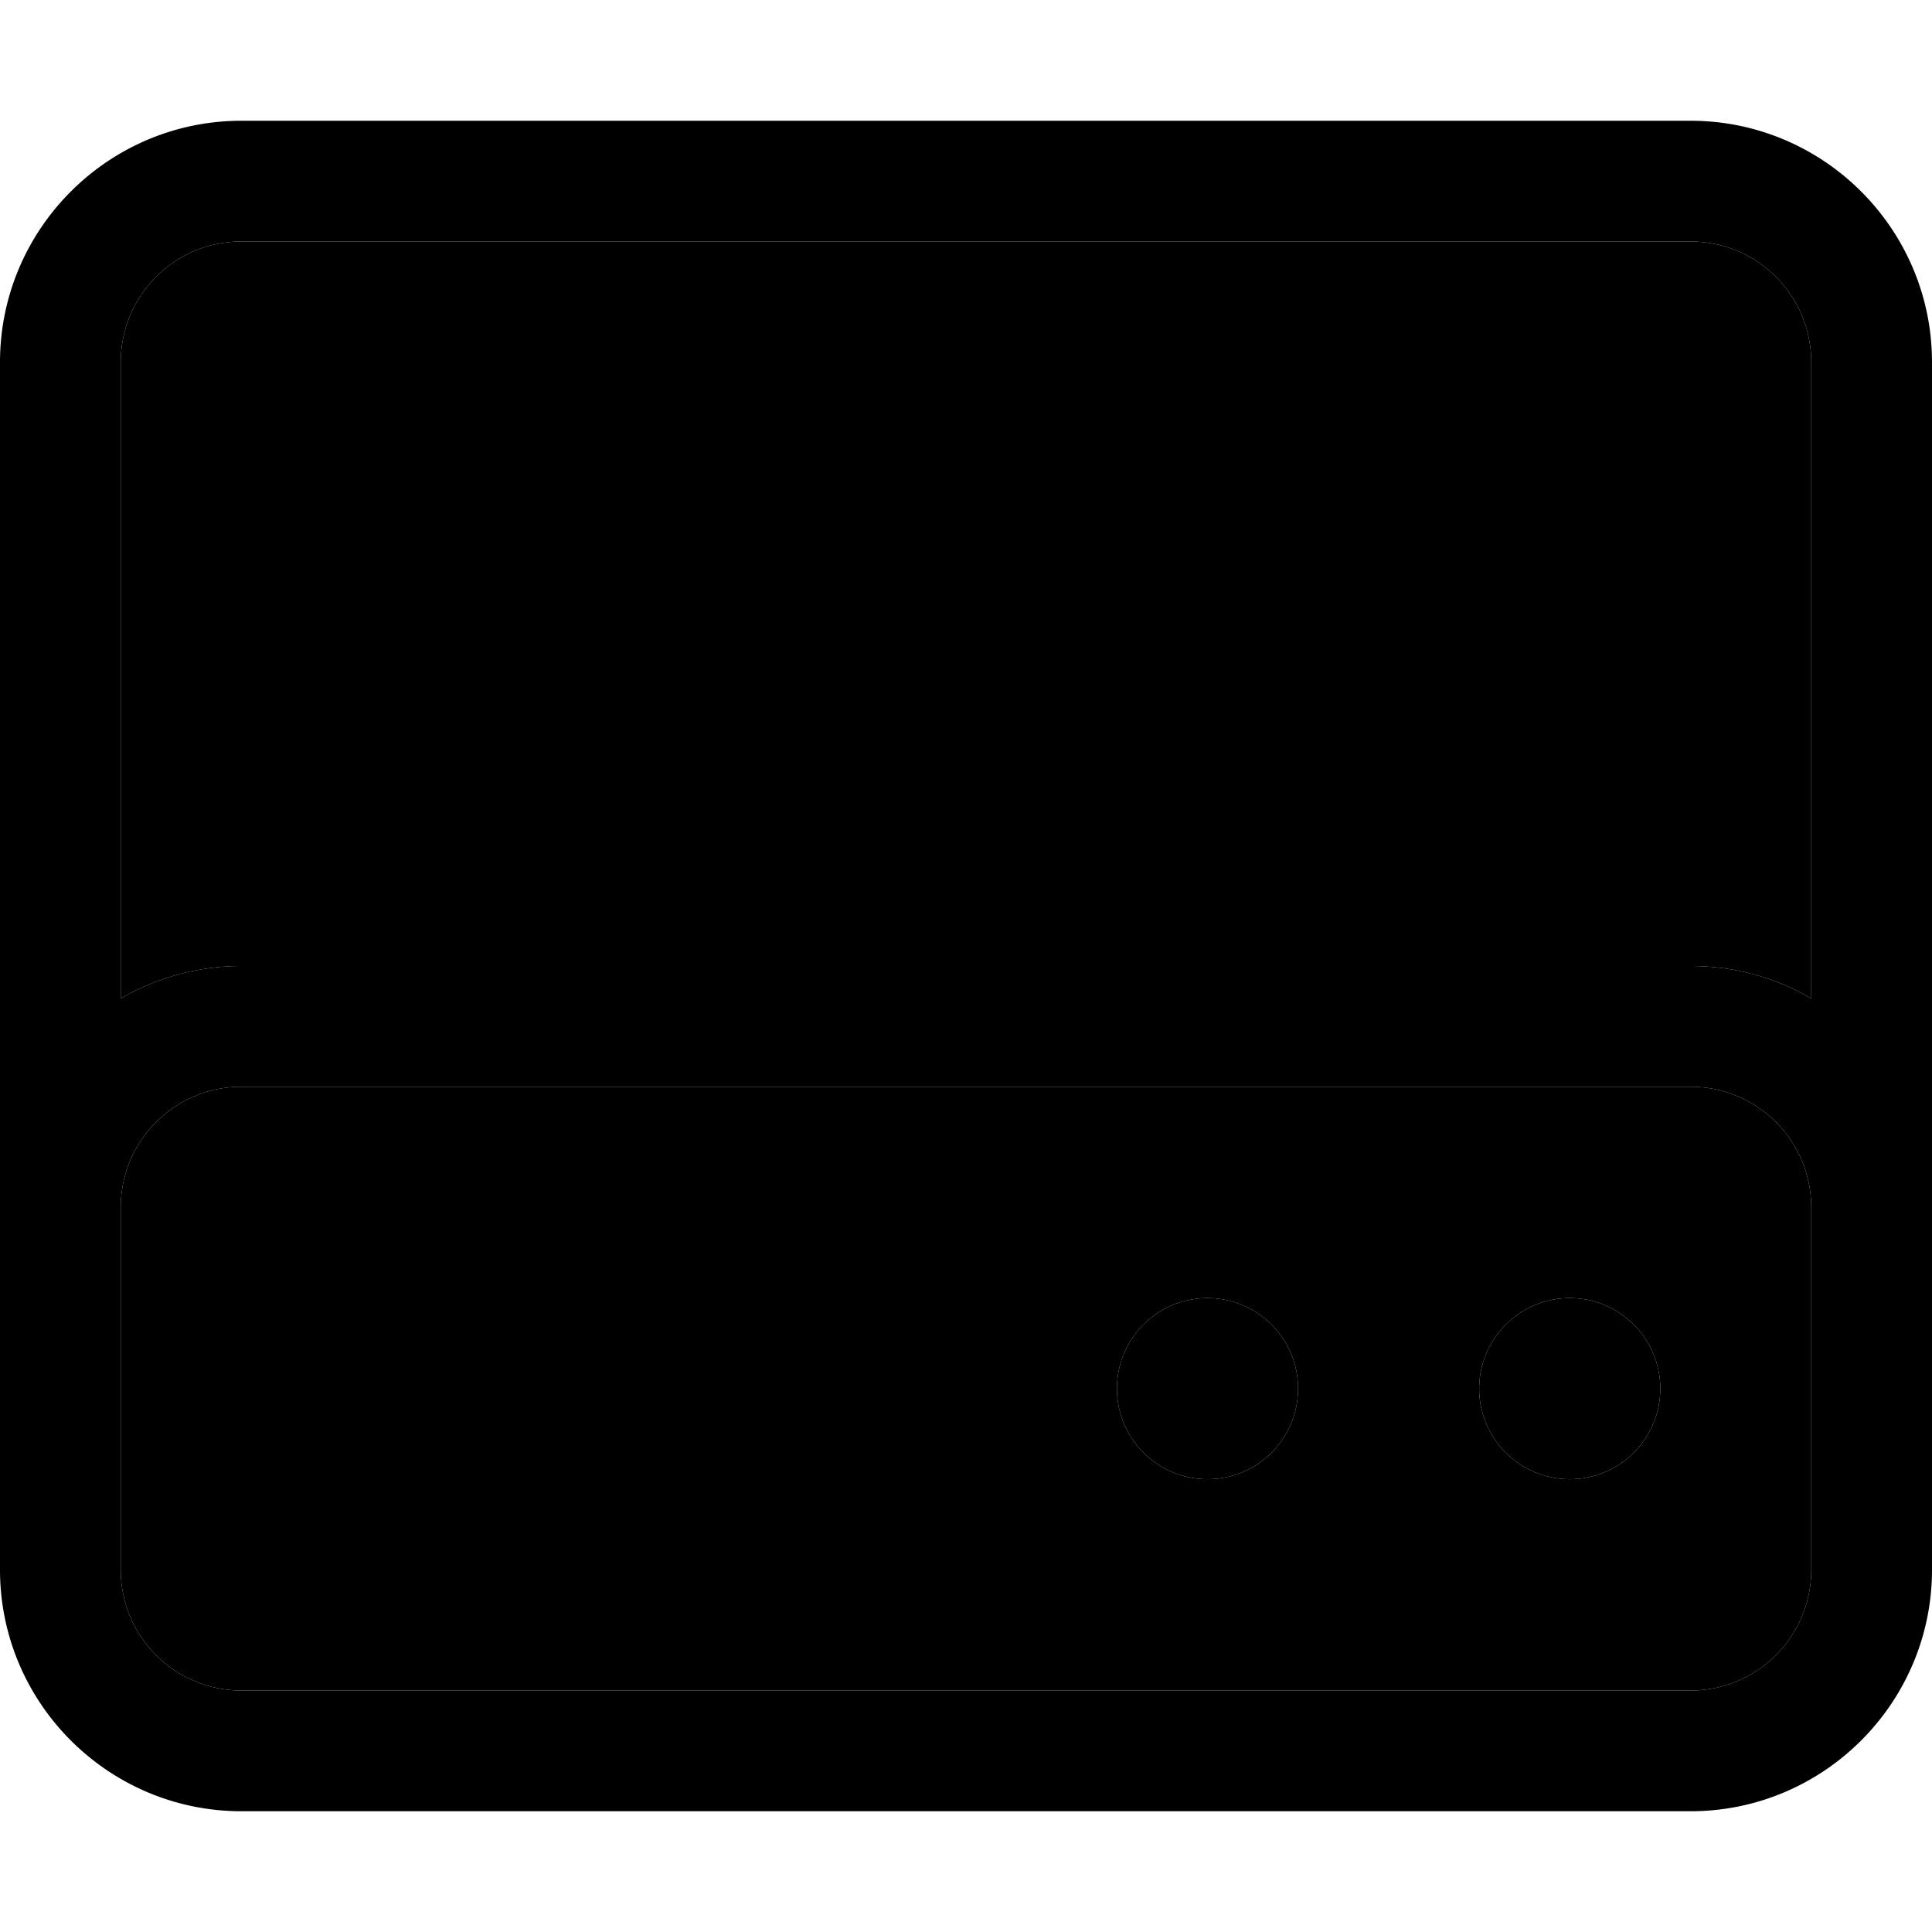 <svg xmlns="http://www.w3.org/2000/svg" width="24" height="24" viewBox="0 0 512 512">
    <path class="pr-icon-duotone-secondary" d="M32 96l0 168.6c9.4-5.4 20.3-8.6 32-8.6l384 0c11.7 0 22.6 3.1 32 8.6L480 96c0-17.7-14.3-32-32-32L64 64C46.3 64 32 78.3 32 96zm0 224l0 96c0 17.7 14.3 32 32 32l384 0c17.7 0 32-14.3 32-32l0-96c0-17.7-14.3-32-32-32L64 288c-17.7 0-32 14.3-32 32zm312 48a24 24 0 1 1 -48 0 24 24 0 1 1 48 0zm96 0a24 24 0 1 1 -48 0 24 24 0 1 1 48 0z"/>
    <path class="pr-icon-duotone-primary" d="M64 64C46.3 64 32 78.3 32 96l0 168.6c9.4-5.4 20.3-8.6 32-8.6l384 0c11.7 0 22.6 3.1 32 8.6L480 96c0-17.7-14.3-32-32-32L64 64zM32 320l0 96c0 17.7 14.3 32 32 32l384 0c17.7 0 32-14.3 32-32l0-96c0-17.7-14.3-32-32-32L64 288c-17.7 0-32 14.3-32 32zM0 320L0 96C0 60.7 28.7 32 64 32l384 0c35.3 0 64 28.7 64 64l0 224 0 96c0 35.3-28.7 64-64 64L64 480c-35.3 0-64-28.7-64-64l0-96zm320 24a24 24 0 1 1 0 48 24 24 0 1 1 0-48zm72 24a24 24 0 1 1 48 0 24 24 0 1 1 -48 0z"/>
</svg>